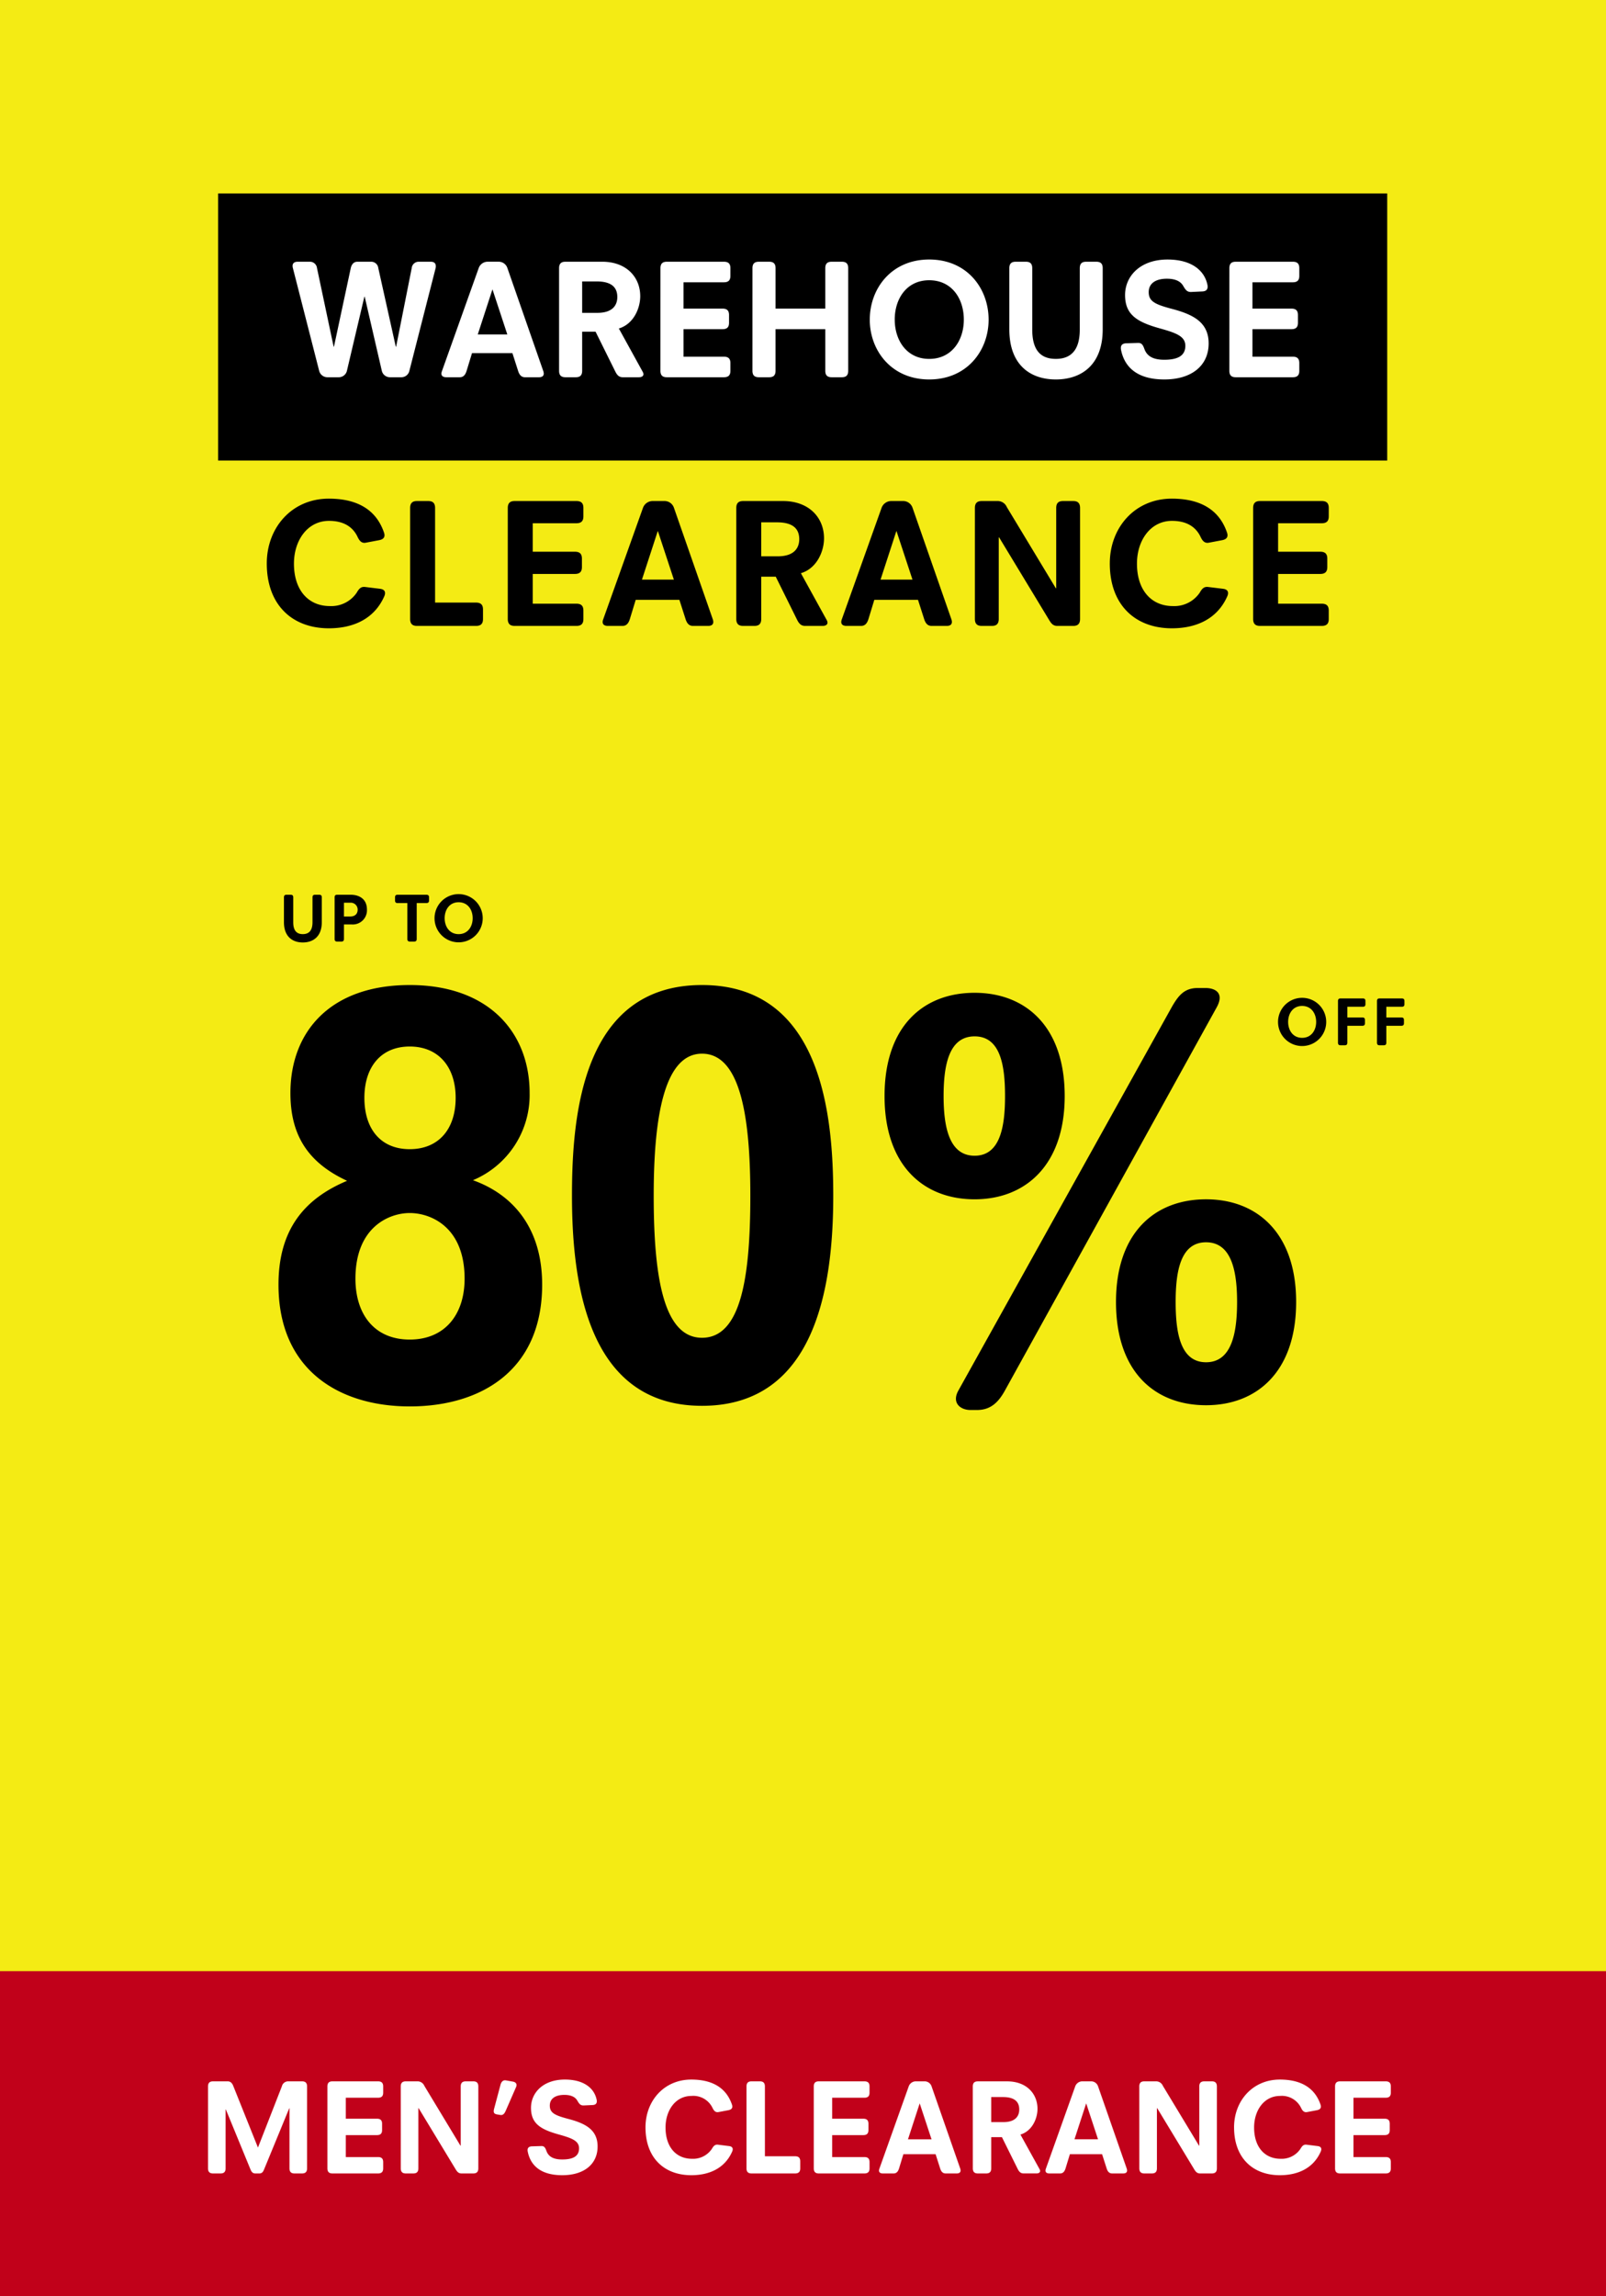 <svg xmlns="http://www.w3.org/2000/svg" xmlns:xlink="http://www.w3.org/1999/xlink" viewBox="0 0 350 500.076">
  <defs>
    <style>
      .cls-1 {
        clip-path: url(#clip-MEGA_MENS);
      }

      .cls-2 {
        fill: #f4eb14;
      }

      .cls-3 {
        fill: #c1011a;
      }

      .cls-4 {
        fill: #fff;
      }

      .cls-5 {
        filter: url(#Path_80);
      }
    </style>
    <filter id="Path_80" x="5.441" y="9.055" width="336.962" height="413.196" filterUnits="userSpaceOnUse">
      <feOffset dy="3" input="SourceAlpha"/>
      <feGaussianBlur stdDeviation="4" result="blur"/>
      <feFlood flood-opacity="0.161"/>
      <feComposite operator="in" in2="blur"/>
      <feComposite in="SourceGraphic"/>
    </filter>
    <clipPath id="clip-MEGA_MENS">
      <rect width="350" height="500.076"/>
    </clipPath>
  </defs>
  <g id="MEGA_MENS" data-name="MEGA MENS" class="cls-1">
    <rect class="cls-4" width="350" height="500.076"/>
    <path id="Path_79" data-name="Path 79" class="cls-2" d="M0,0H351.073V439.35H0Z" transform="translate(-0.614)"/>
    <path id="Path_4" data-name="Path 4" class="cls-3" d="M0,0H351.079V72.222H0Z" transform="translate(-0.614 429.32)"/>
    <g class="cls-5" transform="matrix(1, 0, 0, 1, 0, 0)">
      <path id="Path_80-2" data-name="Path 80" class="cls-2" d="M0,0H312.962V389.2H0Z" transform="translate(17.44 18.06)"/>
    </g>
    <path id="Path_81" data-name="Path 81" d="M0,0H254.783V58.179H0Z" transform="translate(47.534 42.13)"/>
    <path id="Path_82" data-name="Path 82" class="cls-4" d="M52.122,26.631A1.854,1.854,0,0,0,53.9,28h2.516a1.821,1.821,0,0,0,1.739-1.369l3.811-16.169h.074l3.737,16.169A1.821,1.821,0,0,0,67.514,28H70.03a1.78,1.78,0,0,0,1.739-1.369L77.5,4.209c.185-1.073-.37-1.369-1.073-1.369H73.767a1.516,1.516,0,0,0-1.48,1.369l-3.4,17.131h-.074L65,4.209a1.545,1.545,0,0,0-1.48-1.369H60.447c-.814,0-1.258.592-1.443,1.369L55.341,21.34h-.074L51.641,4.209a1.545,1.545,0,0,0-1.48-1.369H47.423c-.7,0-1.3.333-1.036,1.369Zm26.751.037C78.5,27.667,79.1,28,79.8,28h2.96c.814,0,1.221-.555,1.48-1.369l1.184-3.885h8.806l1.258,3.922c.259.777.666,1.332,1.48,1.332h3.071c.7,0,1.258-.333.925-1.332l-7.844-22.5a1.993,1.993,0,0,0-1.85-1.332H88.789A2.08,2.08,0,0,0,86.9,4.172Zm7.807-7.992,3.182-9.768H89.9l3.219,9.768ZM104.4,26.594c0,1.147.629,1.406,1.406,1.406h2.22c.777,0,1.406-.259,1.406-1.406v-8.51h2.923l4.292,8.658c.37.74.777,1.258,1.628,1.258h3.515c.74,0,1-.333,1-.666a1.227,1.227,0,0,0-.185-.555l-5.18-9.4c3.219-.962,4.662-4.4,4.662-7.03,0-4.144-3-7.511-8.288-7.511h-7.992c-.777,0-1.406.259-1.406,1.406Zm5.032-12.617V7.132h3.182c3.552,0,4.477,1.591,4.477,3.4,0,1.628-.888,3.441-4.329,3.441Zm17.057,12.617c0,1.147.629,1.406,1.406,1.406H140.33c1.147,0,1.406-.629,1.406-1.406V24.929c0-.777-.259-1.406-1.406-1.406h-8.806V17.529h8.51c1.147,0,1.406-.629,1.406-1.406V14.458c0-.777-.259-1.406-1.406-1.406h-8.51V7.317h8.806c1.147,0,1.406-.629,1.406-1.406V4.246c0-.777-.259-1.406-1.406-1.406H127.9c-.777,0-1.406.259-1.406,1.406Zm20.054,0c0,1.147.629,1.406,1.406,1.406h2.22c.777,0,1.406-.259,1.406-1.406V17.529h10.841v9.065c0,1.147.629,1.406,1.406,1.406h2.183c.777,0,1.406-.259,1.406-1.406V4.246c0-1.147-.629-1.406-1.406-1.406h-2.183c-.777,0-1.406.259-1.406,1.406v8.806H151.578V4.246c0-1.147-.629-1.406-1.406-1.406h-2.22c-.777,0-1.406.259-1.406,1.406Zm25.567-11.137c0,6.7,4.7,13.024,12.95,13.024,8.288,0,12.95-6.327,12.95-13.024,0-6.771-4.662-13.1-12.95-13.1C176.812,2.359,172.113,8.686,172.113,15.457Zm5.439,0c0-4.551,2.59-8.584,7.511-8.584,4.958,0,7.548,4.033,7.548,8.584,0,4.477-2.59,8.547-7.548,8.547C180.142,24,177.552,19.934,177.552,15.457Zm24.975,2.109c0,7.844,4.662,10.915,10.138,10.915s10.212-3.071,10.212-10.915V4.246c0-1.147-.629-1.406-1.406-1.406h-2.183c-.777,0-1.406.259-1.406,1.406V17.6c0,4.181-1.665,6.4-5.217,6.4-3.589,0-5.143-2.22-5.143-6.4V4.246c0-1.147-.629-1.406-1.406-1.406h-2.183c-.777,0-1.406.259-1.406,1.406Zm24.346,4.477c.7,3.478,3.219,6.438,9.435,6.438,6.031,0,9.657-3.071,9.657-7.844,0-4.551-3.256-6.29-8.066-7.548-3.626-.962-4.995-1.628-4.995-3.626,0-1.961,1.591-2.923,3.959-2.923,1.887,0,3,.592,3.552,1.554.481.814.814,1.369,1.739,1.332l2.4-.111c1.11-.037,1.295-.7,1.147-1.443-.629-3.108-3.441-5.513-8.7-5.513-5.957,0-9.25,3.626-9.25,7.733,0,4.292,2.59,5.883,7.659,7.289,3.589,1,5.476,1.739,5.476,3.774,0,2.22-1.739,3.034-4.588,3.034-2.146,0-3.7-.592-4.329-2.331-.3-.814-.555-1.369-1.406-1.332l-2.553.074C226.91,20.637,226.725,21.3,226.873,22.043Zm23.606,4.551c0,1.147.629,1.406,1.406,1.406h12.432c1.147,0,1.406-.629,1.406-1.406V24.929c0-.777-.259-1.406-1.406-1.406h-8.806V17.529h8.51c1.147,0,1.406-.629,1.406-1.406V14.458c0-.777-.259-1.406-1.406-1.406h-8.51V7.317h8.806c1.147,0,1.406-.629,1.406-1.406V4.246c0-.777-.259-1.406-1.406-1.406H251.885c-.777,0-1.406.259-1.406,1.406Z" transform="translate(17.441 54.167)"/>
    <path id="Path_83" data-name="Path 83" d="M40.7,16.4c0,9.12,5.64,14.12,13.52,14.12,5.4,0,9.92-2.08,12.08-6.96.32-.72.28-1.48-.88-1.64l-3.28-.4c-.92-.12-1.36.4-1.84,1.24a6.681,6.681,0,0,1-5.84,2.92c-4.72,0-7.84-3.48-7.84-9.24,0-5.08,2.96-9.32,7.64-9.32,2.84,0,5.08,1.04,6.24,3.52.4.84.88,1.4,1.76,1.24l2.96-.56c1.2-.24,1.28-.96,1-1.72-1.84-5.32-6.36-7.32-12-7.32C46.221,2.28,40.7,8.52,40.7,16.4Zm31.24,12.08c0,1.24.68,1.52,1.52,1.52H86.3c1.24,0,1.52-.68,1.52-1.52V26.44c0-.84-.28-1.52-1.52-1.52h-8.92V4.32c0-1.24-.68-1.52-1.52-1.52h-2.4c-.84,0-1.52.28-1.52,1.52Zm21.28,0c0,1.24.68,1.52,1.52,1.52h13.44c1.24,0,1.52-.68,1.52-1.52v-1.8c0-.84-.28-1.52-1.52-1.52h-9.52V18.68h9.2c1.24,0,1.52-.68,1.52-1.52v-1.8c0-.84-.28-1.52-1.52-1.52h-9.2V7.64h9.52c1.24,0,1.52-.68,1.52-1.52V4.32c0-.84-.28-1.52-1.52-1.52H94.741c-.84,0-1.52.28-1.52,1.52Zm20.8.08c-.4,1.08.24,1.44,1,1.44h3.2c.88,0,1.32-.6,1.6-1.48l1.28-4.2h9.52l1.36,4.24c.28.84.72,1.44,1.6,1.44h3.32c.76,0,1.36-.36,1-1.44l-8.48-24.32a2.155,2.155,0,0,0-2-1.44h-2.68a2.249,2.249,0,0,0-2.04,1.44Zm8.44-8.64L125.9,9.36h.04l3.48,10.56Zm20.56,8.56c0,1.24.68,1.52,1.52,1.52h2.4c.84,0,1.52-.28,1.52-1.52v-9.2h3.16l4.64,9.36c.4.8.84,1.36,1.76,1.36h3.8c.8,0,1.08-.36,1.08-.72a1.326,1.326,0,0,0-.2-.6l-5.6-10.16c3.48-1.04,5.04-4.76,5.04-7.6,0-4.48-3.24-8.12-8.96-8.12h-8.64c-.84,0-1.52.28-1.52,1.52Zm5.44-13.64V7.44h3.44c3.84,0,4.84,1.72,4.84,3.68,0,1.76-.96,3.72-4.68,3.72Zm17.56,13.72c-.4,1.08.24,1.44,1,1.44h3.2c.88,0,1.32-.6,1.6-1.48l1.28-4.2h9.52l1.36,4.24c.28.84.72,1.44,1.6,1.44h3.32c.76,0,1.36-.36,1-1.44l-8.48-24.32a2.155,2.155,0,0,0-2-1.44h-2.68a2.249,2.249,0,0,0-2.04,1.44Zm8.44-8.64L177.9,9.36h.04l3.48,10.56Zm20.56,8.56c0,1.24.68,1.52,1.52,1.52h2.16c.84,0,1.52-.28,1.52-1.52V10.72h.08l10.88,17.96c.48.8.88,1.32,1.8,1.32h3.44c.84,0,1.52-.28,1.52-1.52V4.32c0-1.24-.68-1.52-1.52-1.52h-2.16c-.84,0-1.52.28-1.52,1.52V21.8h-.08L201.981,4.12a2.161,2.161,0,0,0-1.92-1.32h-3.52c-.84,0-1.52.28-1.52,1.52Zm29.4-12.08c0,9.12,5.64,14.12,13.52,14.12,5.4,0,9.92-2.08,12.08-6.96.32-.72.28-1.48-.88-1.64l-3.28-.4c-.92-.12-1.36.4-1.84,1.24a6.681,6.681,0,0,1-5.84,2.92c-4.72,0-7.84-3.48-7.84-9.24,0-5.08,2.96-9.32,7.64-9.32,2.84,0,5.08,1.04,6.24,3.52.4.84.88,1.4,1.76,1.24l2.96-.56c1.2-.24,1.28-.96,1-1.72-1.84-5.32-6.36-7.32-12-7.32C229.941,2.28,224.421,8.52,224.421,16.4Zm31.24,12.08c0,1.24.68,1.52,1.52,1.52h13.44c1.24,0,1.52-.68,1.52-1.52v-1.8c0-.84-.28-1.52-1.52-1.52H261.1V18.68h9.2c1.24,0,1.52-.68,1.52-1.52v-1.8c0-.84-.28-1.52-1.52-1.52h-9.2V7.64h9.52c1.24,0,1.52-.68,1.52-1.52V4.32c0-.84-.28-1.52-1.52-1.52h-13.44c-.84,0-1.52.28-1.52,1.52Z" transform="translate(17.441 106.327)"/>
    <path id="Path_84" data-name="Path 84" d="M43.251,73.17c0,18.72,13.39,26.52,28.6,26.52,15.47,0,28.86-7.8,28.86-26.52,0-12.35-6.37-19.63-15.08-22.75a20.121,20.121,0,0,0,12.35-18.98c0-13.13-8.84-23.53-26.13-23.53s-26,10.14-26,23.53c0,8.97,3.64,15.08,12.35,19.11C49.231,54.32,43.251,60.82,43.251,73.17Zm28.6-29.51c-6.24,0-9.88-4.29-9.88-11.18,0-6.76,3.64-11.18,9.88-11.18s10.01,4.42,10.01,11.18C81.861,39.37,78.091,43.66,71.851,43.66ZM60.021,71.87c0-11.31,7.41-14.3,11.83-14.3,4.55,0,11.96,2.99,11.96,14.3,0,7.8-4.29,13.26-11.96,13.26S60.021,79.67,60.021,71.87Zm75.53,27.69c24.7,0,28.6-25.87,28.6-45.76,0-17.42-2.47-45.89-28.6-45.89s-28.34,28.47-28.34,45.89C107.211,73.69,110.981,99.56,135.551,99.56Zm0-14.82c-8.32,0-10.53-13-10.53-30.94,0-16.9,2.21-30.94,10.53-30.94,8.45,0,10.53,14.04,10.53,30.94C146.081,71.74,144,84.74,135.551,84.74Zm55.9,11.44c-1.56,2.73.39,4.29,2.6,4.29h1.43c2.99,0,4.68-1.69,6.11-4.29l46.15-83.46c1.69-3.12-.39-4.16-2.47-4.16h-1.69c-2.86,0-4.16,1.56-5.59,4.03Zm3.51-41.6c11.05,0,19.63-7.41,19.63-22.49,0-15.21-8.58-22.49-19.63-22.49-11.18,0-19.63,7.28-19.63,22.49C175.331,47.17,183.781,54.58,194.961,54.58Zm0-9.49c-5.59,0-6.76-6.37-6.76-13,0-6.76,1.17-13,6.76-13s6.63,6.24,6.63,13C201.591,38.72,200.551,45.09,194.961,45.09Zm30.81,31.85c0,15.21,8.45,22.49,19.63,22.49,11.05,0,19.63-7.28,19.63-22.49,0-15.08-8.58-22.36-19.63-22.36C234.221,54.58,225.771,61.86,225.771,76.94Zm13,0c0-6.63,1.04-13,6.63-13s6.76,6.37,6.76,13c0,6.76-1.17,13.13-6.76,13.13S238.771,83.7,238.771,76.94Z" transform="translate(17.441 206.635)"/>
    <path id="Path_85" data-name="Path 85" d="M78.768,6.77c0,3.18,1.89,4.425,4.11,4.425s4.14-1.245,4.14-4.425V1.37c0-.465-.255-.57-.57-.57h-.885c-.315,0-.57.105-.57.57V6.785c0,1.695-.675,2.595-2.115,2.595s-2.085-.9-2.085-2.595V1.37c0-.465-.255-.57-.57-.57h-.885c-.315,0-.57.105-.57.57Zm11.04,3.66c0,.465.255.57.57.57h.9c.315,0,.57-.1.57-.57V7.265h1.635A3.094,3.094,0,0,0,96.858,4.04c0-2.505-1.935-3.24-3.54-3.24h-2.94c-.315,0-.57.105-.57.57Zm2.04-4.89v-3h1.335a1.5,1.5,0,0,1,1.65,1.5c0,.66-.3,1.5-1.665,1.5Zm13.815,4.89c0,.465.255.57.57.57h.9c.315,0,.57-.1.57-.57V2.615h2.115c.465,0,.57-.255.57-.57V1.37c0-.315-.105-.57-.57-.57h-6.27c-.465,0-.57.255-.57.57v.675c0,.315.105.57.57.57h2.115Zm5.925-4.515a5.25,5.25,0,1,0,10.5,0,5.25,5.25,0,1,0-10.5,0Zm2.205,0c0-1.845,1.05-3.48,3.045-3.48,2.01,0,3.06,1.635,3.06,3.48,0,1.815-1.05,3.465-3.06,3.465C114.843,9.38,113.793,7.73,113.793,5.915Z" transform="translate(-16.888 194.079)"/>
    <path id="Path_86" data-name="Path 86" class="cls-4" d="M45.946,20.879c0,.915.5,1.121,1.121,1.121H48.66c.62,0,1.121-.206,1.121-1.121V8.076h.059L55.15,21c.236.59.472,1,1.121,1h.855c.649,0,.856-.413,1.092-1L63.646,7.811H63.7V20.879c0,.915.5,1.121,1.121,1.121h1.593c.619,0,1.121-.206,1.121-1.121V3.061c0-.914-.5-1.121-1.121-1.121H63.38A1.4,1.4,0,0,0,62.053,3L56.831,16.365,51.462,2.972c-.236-.619-.59-1.032-1.239-1.032H47.067c-.619,0-1.121.207-1.121,1.121Zm26.019,0c0,.915.5,1.121,1.121,1.121H83c.915,0,1.121-.5,1.121-1.121V19.552c0-.62-.206-1.121-1.121-1.121H75.977V13.652h6.785c.914,0,1.121-.5,1.121-1.121V11.2c0-.62-.207-1.121-1.121-1.121H75.977V5.509H83c.915,0,1.121-.5,1.121-1.121V3.061c0-.619-.206-1.121-1.121-1.121H73.086c-.619,0-1.121.207-1.121,1.121Zm15.989,0c0,.915.5,1.121,1.121,1.121h1.593c.619,0,1.121-.206,1.121-1.121V7.781h.059l8.024,13.246c.354.59.649.973,1.327.973h2.537c.619,0,1.121-.206,1.121-1.121V3.061c0-.914-.5-1.121-1.121-1.121h-1.593c-.619,0-1.121.207-1.121,1.121V15.952h-.059L93.087,2.913a1.594,1.594,0,0,0-1.416-.973h-2.6c-.619,0-1.121.207-1.121,1.121ZM108.9,9.138l.708.118c.649.118.944-.3,1.209-.885l2.242-5.133c.354-.767-.118-1.151-.679-1.239l-1.5-.265c-.619-.118-1,.295-1.18.914L108.309,7.87C108.073,8.725,108.279,9.02,108.9,9.138Zm6.726,8.112c.561,2.773,2.566,5.133,7.522,5.133,4.809,0,7.7-2.448,7.7-6.254,0-3.628-2.6-5.015-6.431-6.018-2.891-.767-3.982-1.3-3.982-2.891,0-1.564,1.269-2.33,3.157-2.33,1.5,0,2.389.472,2.832,1.239.384.649.649,1.091,1.387,1.062l1.918-.089c.885-.029,1.033-.56.914-1.151-.5-2.478-2.743-4.4-6.932-4.4-4.75,0-7.375,2.891-7.375,6.166,0,3.422,2.065,4.691,6.106,5.811,2.862.8,4.366,1.387,4.366,3.009,0,1.77-1.387,2.419-3.658,2.419-1.711,0-2.95-.472-3.451-1.858-.236-.649-.442-1.091-1.121-1.062l-2.035.059C115.654,16.129,115.507,16.66,115.625,17.25Zm25.665-5.28c0,6.726,4.16,10.413,9.971,10.413,3.982,0,7.316-1.534,8.909-5.133.236-.531.206-1.091-.649-1.209l-2.419-.3c-.679-.089-1,.3-1.357.914a4.927,4.927,0,0,1-4.307,2.153c-3.481,0-5.782-2.566-5.782-6.814,0-3.747,2.183-6.874,5.635-6.874a4.637,4.637,0,0,1,4.6,2.6c.295.62.649,1.033,1.3.914l2.183-.413c.885-.177.944-.708.738-1.268-1.357-3.924-4.69-5.4-8.85-5.4C145.361,1.556,141.29,6.158,141.29,11.97ZM163.3,20.879c0,.915.5,1.121,1.121,1.121h9.469c.915,0,1.121-.5,1.121-1.121v-1.5c0-.619-.206-1.121-1.121-1.121h-6.578V3.061c0-.914-.5-1.121-1.121-1.121h-1.77c-.619,0-1.121.207-1.121,1.121Zm14.661,0c0,.915.5,1.121,1.121,1.121h9.912c.915,0,1.121-.5,1.121-1.121V19.552c0-.62-.206-1.121-1.121-1.121H181.97V13.652h6.785c.914,0,1.121-.5,1.121-1.121V11.2c0-.62-.206-1.121-1.121-1.121H181.97V5.509h7.021c.915,0,1.121-.5,1.121-1.121V3.061c0-.619-.206-1.121-1.121-1.121h-9.912c-.619,0-1.121.207-1.121,1.121Zm14.308.059c-.3.8.177,1.062.737,1.062h2.36c.649,0,.974-.442,1.18-1.091l.944-3.1h7.021l1,3.127c.206.62.531,1.062,1.18,1.062h2.449c.561,0,1-.265.738-1.062L203.623,3a1.589,1.589,0,0,0-1.475-1.062h-1.977A1.658,1.658,0,0,0,198.667,3Zm6.224-6.372,2.537-7.788h.03l2.566,7.788Zm14.131,6.313c0,.915.5,1.121,1.121,1.121h1.77c.62,0,1.121-.206,1.121-1.121V14.094h2.33l3.422,6.9c.295.59.619,1,1.3,1h2.8c.59,0,.8-.265.8-.531a.978.978,0,0,0-.147-.442L223,13.533c2.566-.767,3.717-3.51,3.717-5.6,0-3.3-2.39-5.988-6.608-5.988h-6.372c-.619,0-1.121.207-1.121,1.121Zm4.012-10.059V5.362h2.537c2.832,0,3.569,1.268,3.569,2.714,0,1.3-.708,2.743-3.451,2.743Zm11.918,10.118c-.3.8.177,1.062.737,1.062h2.36c.649,0,.974-.442,1.18-1.091l.944-3.1h7.021l1,3.127c.206.62.531,1.062,1.18,1.062h2.449c.561,0,1-.265.738-1.062L239.908,3a1.589,1.589,0,0,0-1.475-1.062h-1.977A1.658,1.658,0,0,0,234.952,3Zm6.224-6.372,2.537-7.788h.03l2.566,7.788Zm14.131,6.313c0,.915.5,1.121,1.121,1.121h1.593c.62,0,1.121-.206,1.121-1.121V7.781h.059l8.024,13.246c.354.59.649.973,1.328.973h2.537c.62,0,1.121-.206,1.121-1.121V3.061c0-.914-.5-1.121-1.121-1.121H263.1c-.62,0-1.121.207-1.121,1.121V15.952h-.059L254.039,2.913a1.594,1.594,0,0,0-1.416-.973h-2.6c-.619,0-1.121.207-1.121,1.121Zm20.65-8.909c0,6.726,4.16,10.413,9.971,10.413,3.982,0,7.316-1.534,8.909-5.133.236-.531.207-1.091-.649-1.209l-2.419-.3c-.678-.089-1,.3-1.357.914a4.927,4.927,0,0,1-4.307,2.153c-3.481,0-5.782-2.566-5.782-6.814,0-3.747,2.183-6.874,5.634-6.874a4.637,4.637,0,0,1,4.6,2.6c.295.62.649,1.033,1.3.914l2.183-.413c.885-.177.944-.708.738-1.268-1.357-3.924-4.691-5.4-8.85-5.4C273.627,1.556,269.556,6.158,269.556,11.97Zm22.007,8.909c0,.915.5,1.121,1.121,1.121H302.6c.914,0,1.121-.5,1.121-1.121V19.552c0-.62-.206-1.121-1.121-1.121h-7.021V13.652h6.785c.915,0,1.121-.5,1.121-1.121V11.2c0-.62-.206-1.121-1.121-1.121h-6.785V5.509H302.6c.914,0,1.121-.5,1.121-1.121V3.061c0-.619-.206-1.121-1.121-1.121h-9.912c-.62,0-1.121.207-1.121,1.121Z" transform="translate(-0.614 451.387)"/>
    <path id="Path_87" data-name="Path 87" d="M86.546,5.915a5.25,5.25,0,1,0,10.5,0,5.25,5.25,0,1,0-10.5,0Zm2.205,0c0-1.845,1.05-3.48,3.045-3.48s3.06,1.635,3.06,3.48c0,1.815-1.05,3.465-3.06,3.465S88.751,7.73,88.751,5.915Zm10.86,4.515c0,.465.255.57.57.57h.9c.315,0,.57-.1.57-.57V6.755h3.27c.465,0,.57-.255.57-.57V5.51c0-.315-.1-.57-.57-.57h-3.27V2.615h3.375c.465,0,.57-.255.57-.57V1.37c0-.315-.105-.57-.57-.57h-4.845c-.315,0-.57.105-.57.57Zm8.5,0c0,.465.255.57.57.57h.9c.315,0,.57-.1.57-.57V6.755h3.27c.465,0,.57-.255.57-.57V5.51c0-.315-.1-.57-.57-.57h-3.27V2.615h3.375c.465,0,.57-.255.57-.57V1.37c0-.315-.105-.57-.57-.57h-4.845c-.315,0-.57.105-.57.57Z" transform="translate(191.978 216.666)"/>
  </g>
</svg>
